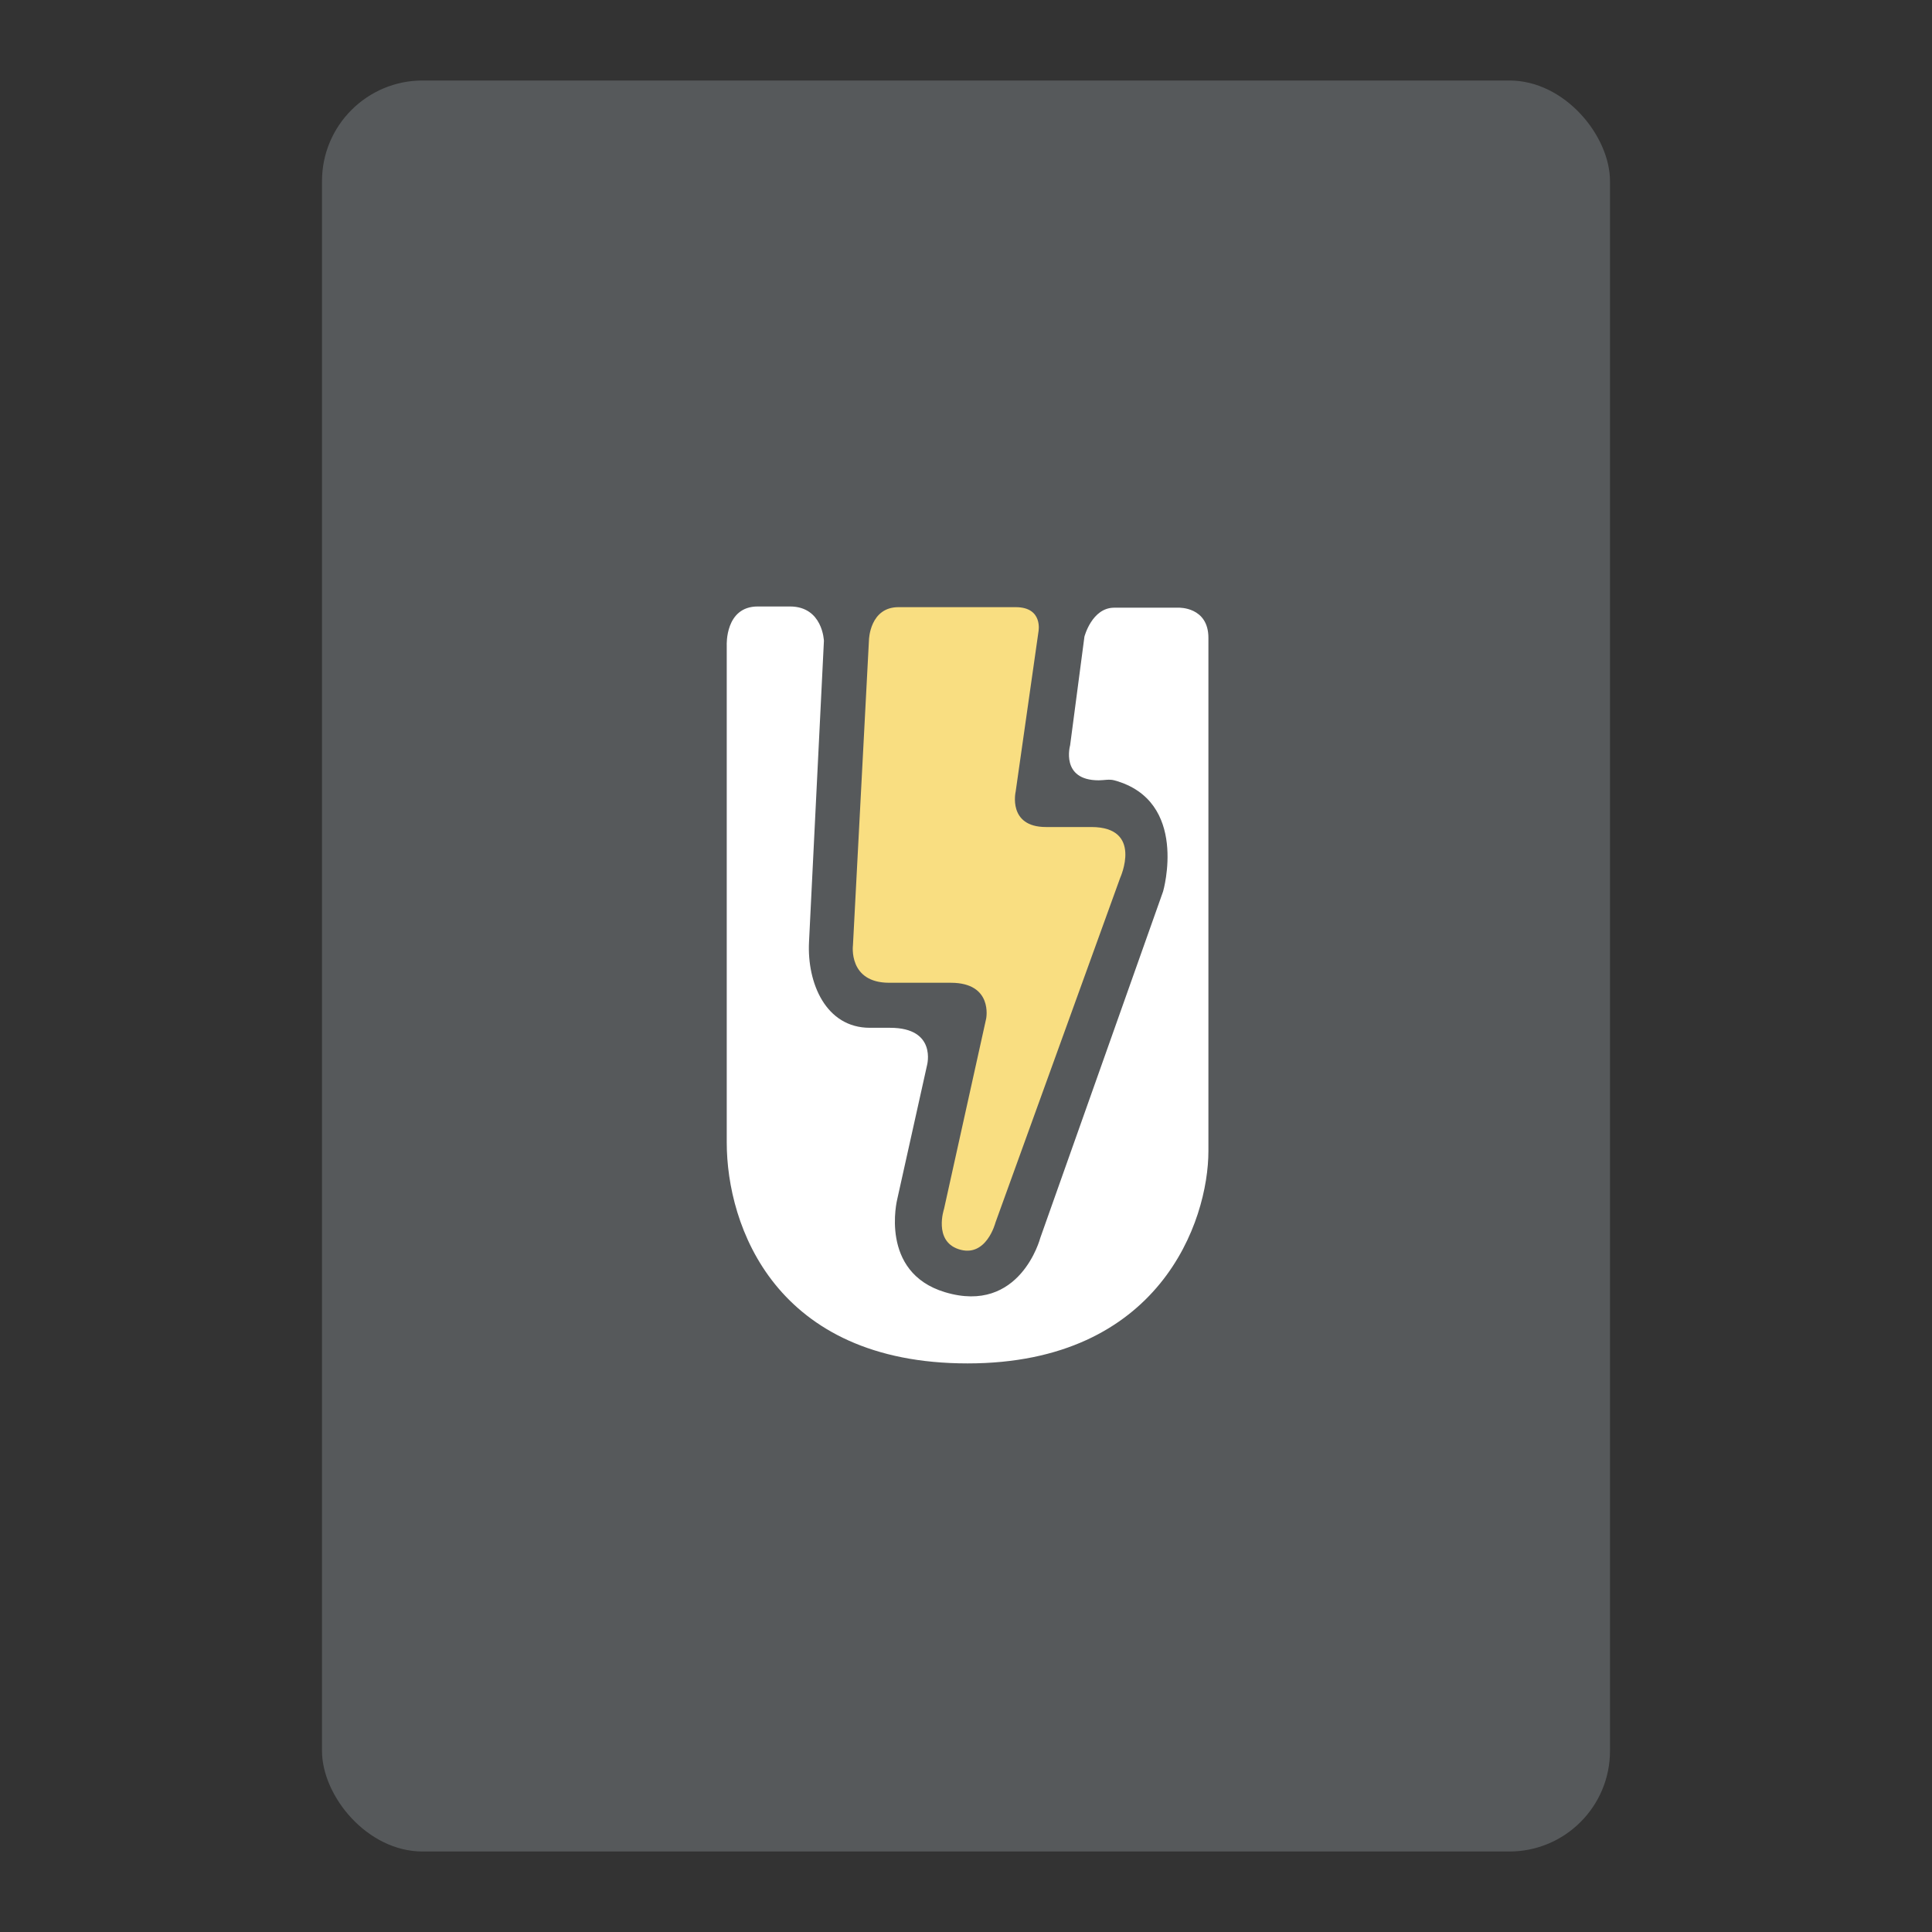 <?xml version="1.0" encoding="UTF-8" standalone="no"?>
<svg
   xmlns:dc="http://purl.org/dc/elements/1.1/"
   xmlns:cc="http://creativecommons.org/ns#"
   xmlns:rdf="http://www.w3.org/1999/02/22-rdf-syntax-ns#"
   xmlns:svg="http://www.w3.org/2000/svg"
   xmlns="http://www.w3.org/2000/svg"
   xmlns:sodipodi="http://sodipodi.sourceforge.net/DTD/sodipodi-0.dtd"
   xmlns:inkscape="http://www.inkscape.org/namespaces/inkscape"
   viewBox="0 0 192 192"
   version="1.1"
   id="svg16"
   sodipodi:docname="unit_lab.svg"
   inkscape:version="0.92.4 (5da689c313, 2019-01-14)">
  <rect x="0" y="0" width="192" height="192" fill="#333333" stroke="none"/>
  <sodipodi:namedview
     pagecolor="#ffffff"
     bordercolor="#666666"
     borderopacity="1"
     objecttolerance="10"
     gridtolerance="10"
     guidetolerance="10"
     inkscape:pageopacity="0"
     inkscape:pageshadow="2"
     inkscape:window-width="1920"
     inkscape:window-height="1017"
     id="namedview18"
     showgrid="true"
     inkscape:zoom="2.9469688"
     inkscape:cx="93.431579"
     inkscape:cy="104.01181"
     inkscape:window-x="-8"
     inkscape:window-y="-8"
     inkscape:window-maximized="1"
     inkscape:current-layer="svg16"
     inkscape:snap-global="false">
    <inkscape:grid
       type="xygrid"
       id="grid827"
       spacingx="4"
       spacingy="4" />
  </sodipodi:namedview>
  <defs
     id="defs4">
    <style
       id="style2">.a{fill:none;stroke:#b1b5bd;stroke-linecap:round;stroke-linejoin:round;isolation:isolate;opacity:0.63;}</style>
  </defs>
  <rect
     class="a"
     x="32"
     y="8"
     width="128"
     height="176"
     rx="10"
     id="rect12"
     style="fill:#56595b;stroke:none;opacity:1" />
  <path
     style="fill:#ffffff;stroke:none;stroke-width:0.994px;stroke-linecap:butt;stroke-linejoin:miter;stroke-opacity:1"
     d="m 72.223,64.11 c 0,0 -0.175,-3.839 3.081,-3.839 h 3.199 c 3.269,0 3.377,3.419 3.377,3.419 l -1.481,29.933 c -0.201,4.066 1.667,8.518 6.043,8.518 h 2.014 c 4.684,0 3.673,3.719 3.673,3.719 l -2.962,13.317 c 0,0 -1.828,7.256 4.739,9.238 7.487,2.259 9.479,-5.399 9.479,-5.399 l 12.204,-34.432 c 0,0 2.607,-9.012 -4.858,-11.037 -0.496,-0.135 -1.027,0 -1.54,0 -3.834,0 -2.844,-3.479 -2.844,-3.479 l 1.422,-10.797 c 0,0 0.744,-2.879 2.962,-2.879 h 6.398 c 0,0 2.962,-0.107 2.962,2.999 v 50.988 c 0,6.997 -4.845,21.115 -23.934,21.115 -19.089,0 -23.934,-13.63 -23.934,-21.955 z"
     id="path829"
     inkscape:connector-curvature="0"
     sodipodi:nodetypes="csscsssccsccssccscsszsc" />
  <path
     style="fill:#f9de81;stroke:none;stroke-width:0.994px;stroke-linecap:butt;stroke-linejoin:miter;stroke-opacity:1"
     d="m 86.358,63.563 -1.592,30.37 c 0,0 -0.495,3.733 3.603,3.733 h 6.116 c 4.238,0 3.519,3.563 3.519,3.563 l -4.189,18.918 c 0,0 -1.055,3.148 1.424,3.987 2.775,0.94 3.686,-2.63 3.686,-2.63 l 12.4,-34.273 c 0,0 2.308,-5.042 -2.875,-5.042 h -4.498 c -3.844,0 -3.016,-3.526 -3.016,-3.526 l 2.262,-15.864 c 0,0 0.514,-2.46 -2.262,-2.46 H 89.291 c -2.848,0 -2.932,3.224 -2.932,3.224 z"
     id="path831"
     inkscape:connector-curvature="0"
     sodipodi:nodetypes="ccssccsccssccssc" />
</svg>
